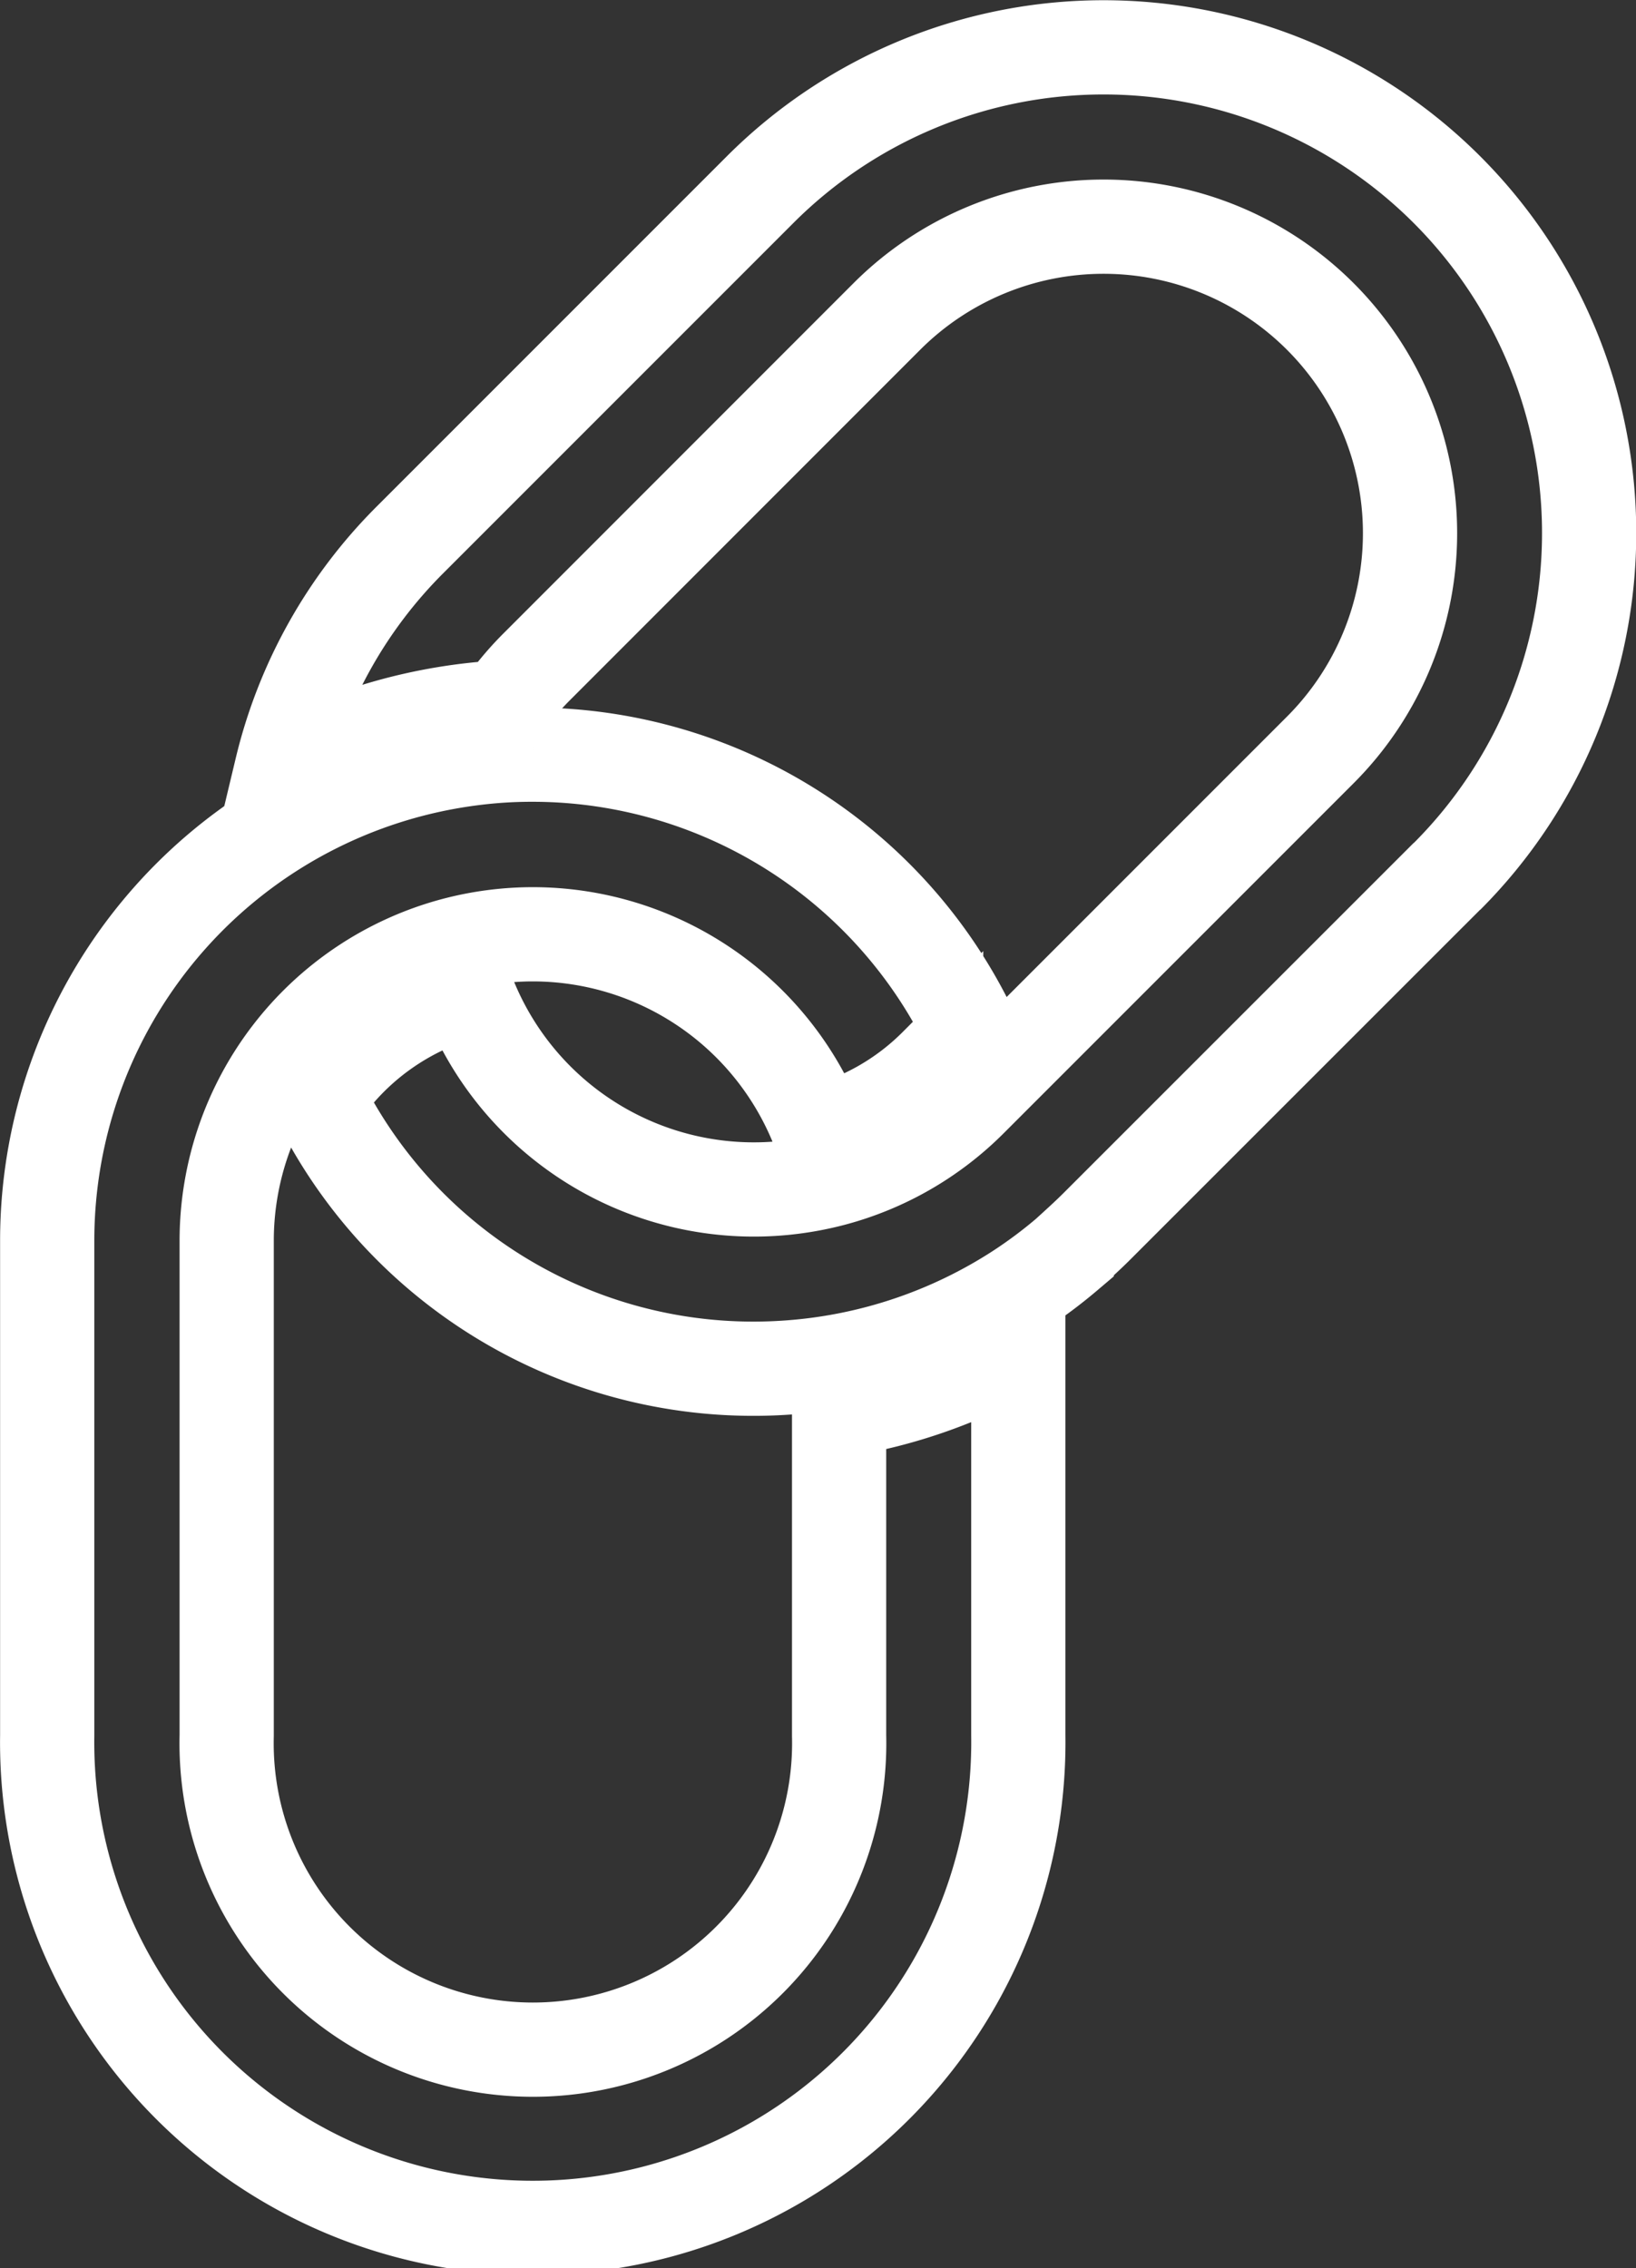 <svg xmlns="http://www.w3.org/2000/svg" width="17.364" height="24.069" viewBox="0 0 17.364 24.069">
  <rect x="0" y="0" width="17.364" height="24.069" fill="#333333" stroke="none"/>
  <g id="LOGO" transform="translate(-116.78 -2062.5)">
    <g id="Groupe_8" data-name="Groupe 8" transform="translate(117.28 2070.508)">
      <path id="Tracé_29" data-name="Tracé 29" d="M937.344,585.738v4.122a5.154,5.154,0,1,1-10.307,0v-5.253a5.158,5.158,0,0,1,4.529-5.116,4.954,4.954,0,0,1,.595-.038h.03a5.16,5.16,0,0,1,4.648,2.928l-.367.367a2.713,2.713,0,0,1-1.239.711,3.256,3.256,0,0,0-3.041-2.1,3.261,3.261,0,0,0-.838.11,3.253,3.253,0,0,0-2.412,3.141v5.253a3.251,3.251,0,1,0,6.5,0v-3.453A5.592,5.592,0,0,0,937.344,585.738Z" transform="translate(-927.036 -579.453)" fill="none" stroke="#fff" stroke-linecap="round" stroke-width="1" stroke-dasharray="500 100"/>
    </g>
    <g id="Groupe_9" data-name="Groupe 9" transform="translate(119.77 2063)">
      <path id="Tracé_30" data-name="Tracé 30" d="M981.815,460.36l-3.715,3.714c-.1.1-.211.2-.321.3a5.052,5.052,0,0,1-.514.383,5.159,5.159,0,0,1-2.417.814q-.2.015-.391.015a5.148,5.148,0,0,1-4.623-2.872,2.742,2.742,0,0,1,1.582-1.132,3.253,3.253,0,0,0,3.374,2.085,3.328,3.328,0,0,0,.506-.092,3.235,3.235,0,0,0,1.46-.841l3.714-3.714a3.251,3.251,0,0,0-4.6-4.6l-3.714,3.715a3.227,3.227,0,0,0-.364.433,5.625,5.625,0,0,0-2.347.657,5.121,5.121,0,0,1,1.365-2.436l3.715-3.715a5.154,5.154,0,0,1,7.289,7.289Z" transform="translate(-969.447 -451.562)" fill="none" stroke="#fff" stroke-linecap="round" stroke-width="1" stroke-dasharray="500 100"/>
    </g>
  </g>
</svg>
